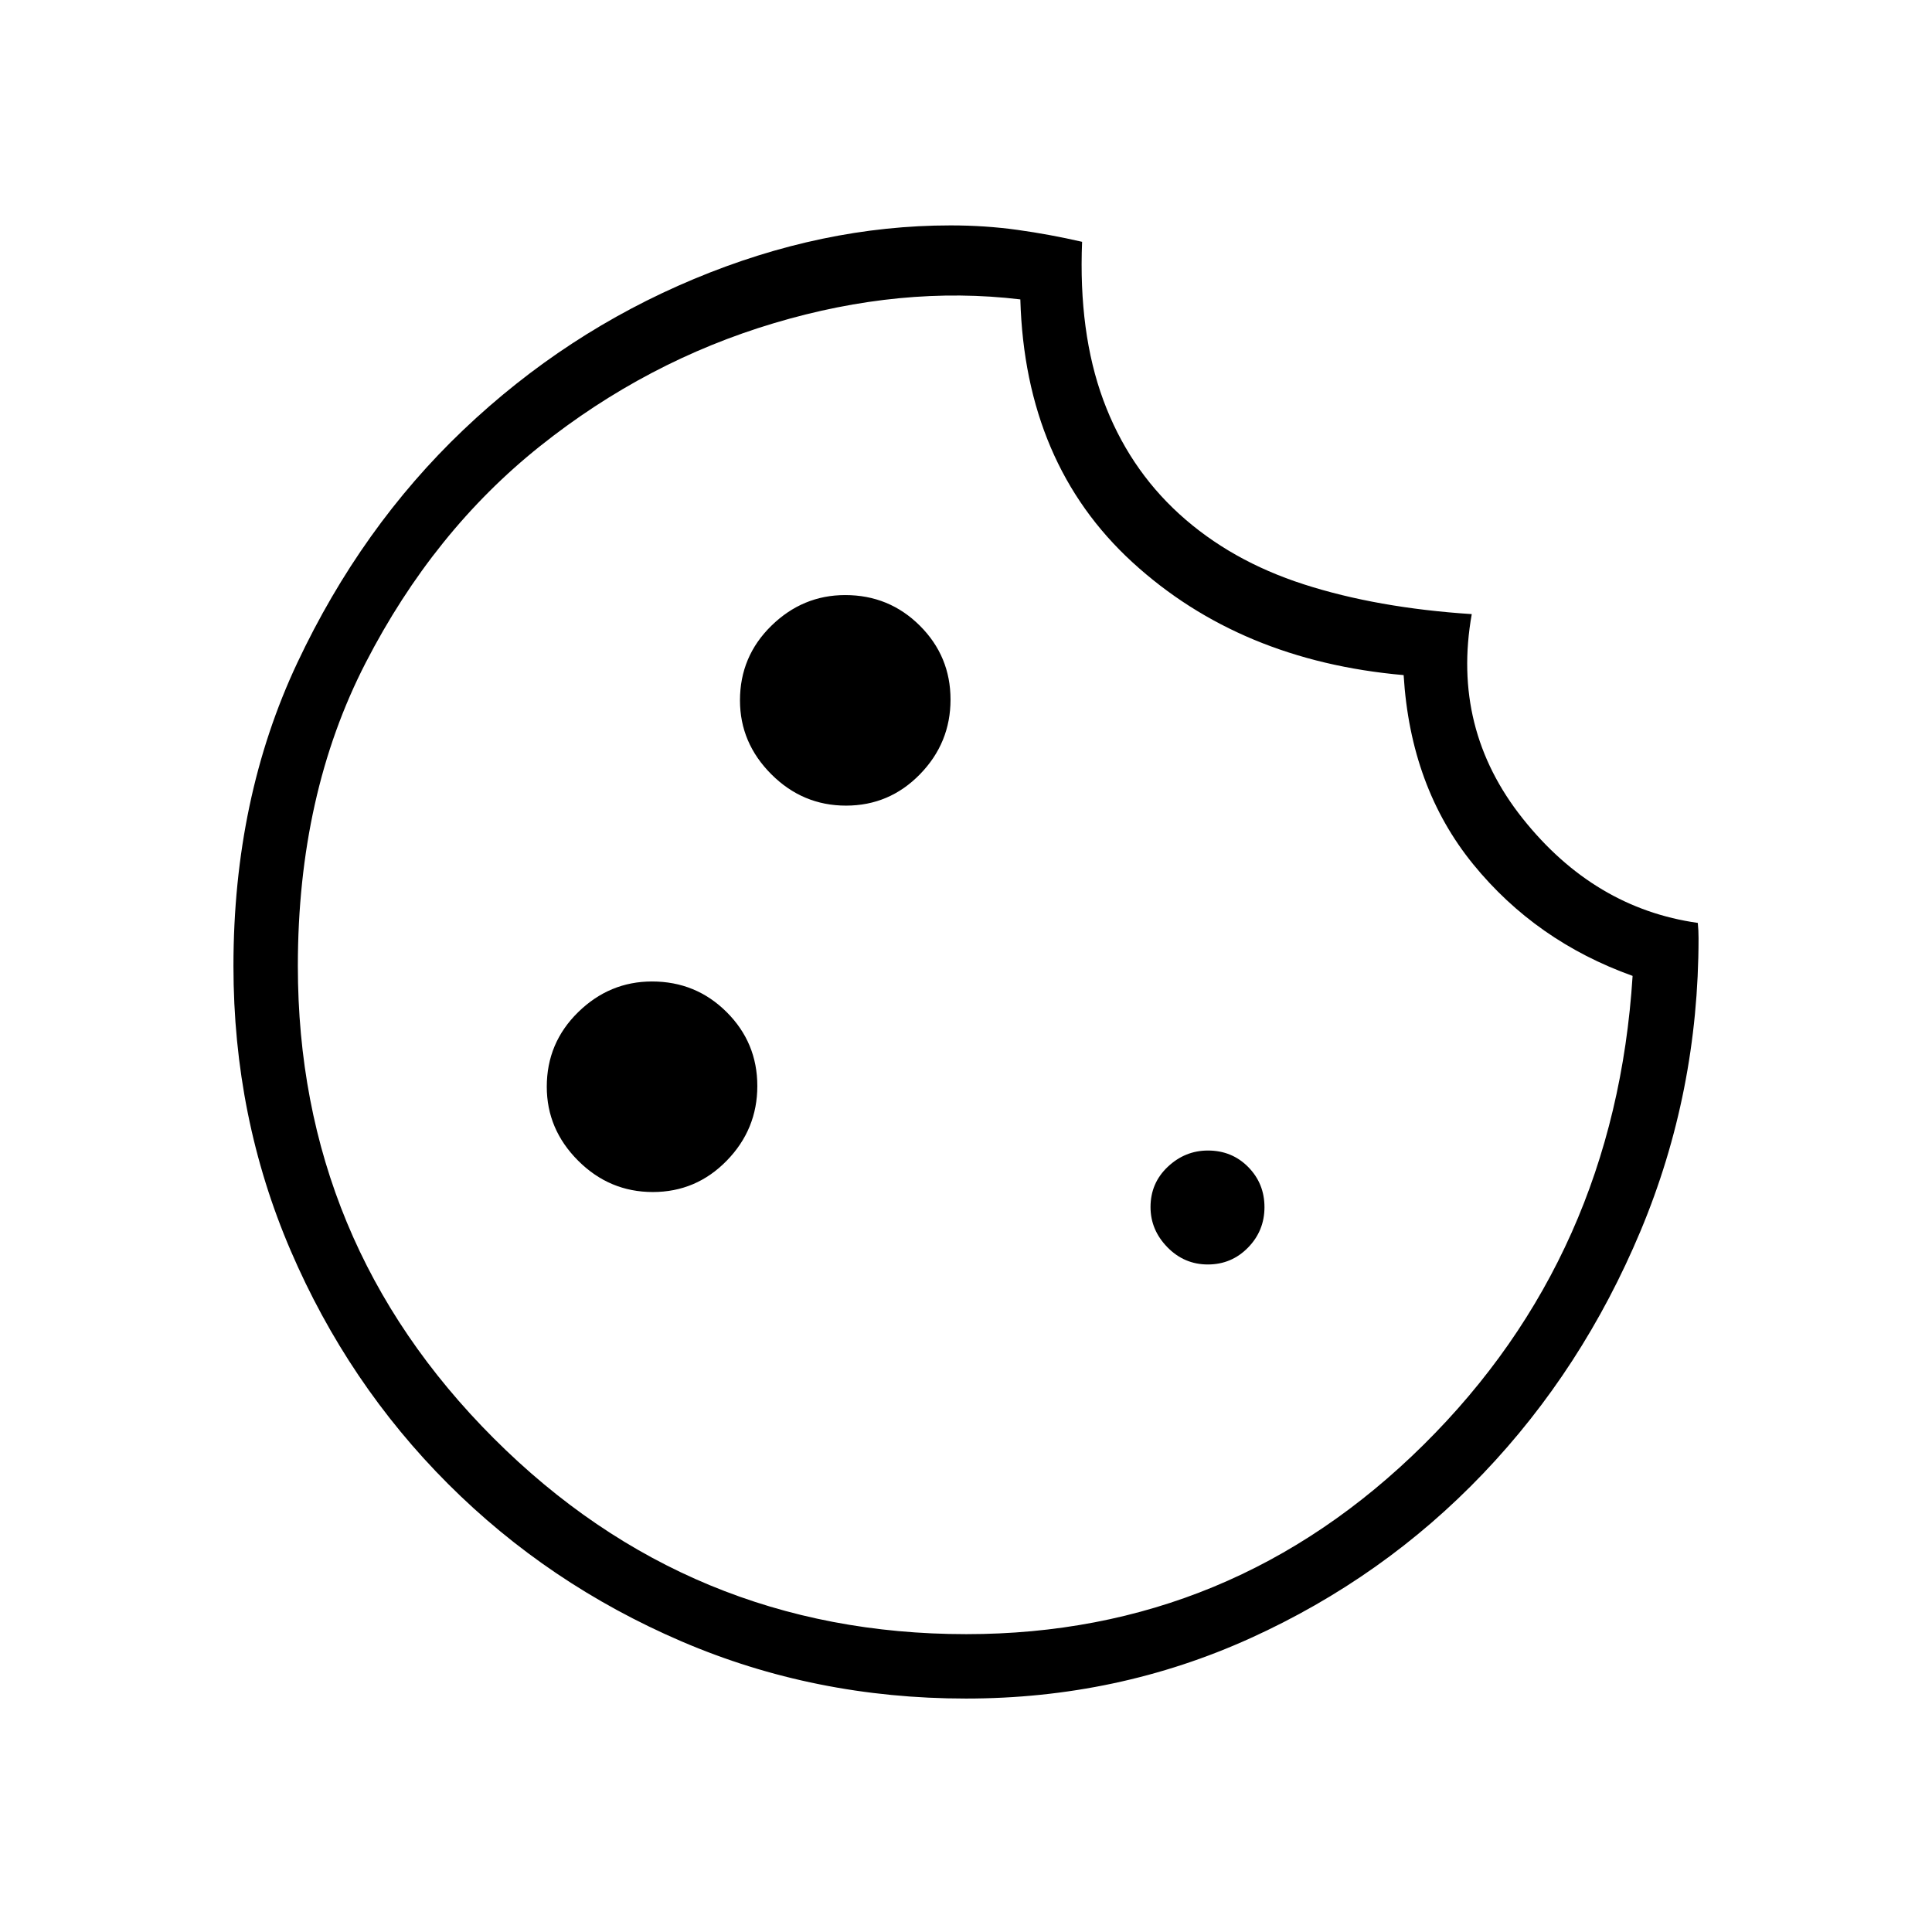<svg xmlns="http://www.w3.org/2000/svg" height="20" viewBox="0 -960 960 960" width="20"><path d="M480-116q-75.23 0-141.39-28.42-66.16-28.43-115.96-78.23-49.8-49.8-78.23-115.96Q116-404.77 116-480q0-83.31 31.77-150.73 31.77-67.42 82.5-115.69 50.73-48.27 114.5-74.93Q408.54-848 472.31-848q17.28 0 33.29 2.23 16.02 2.23 32.09 5.92-1.84 45 10.5 78.54 12.35 33.54 37.8 56.73 25.46 23.19 61.85 34.92 36.39 11.74 83.47 14.81-10.16 57 25.32 101.58 35.47 44.57 87 51.86.18 2.03.28 3.78.09 1.76.09 3.78 0 76.69-28.82 145.51-28.83 68.82-78.24 120.56-49.41 51.74-115.56 81.76Q555.22-116 480-116Zm-59.62-443.69q21.54 0 36.74-15.58 15.19-15.58 15.19-37.11 0-21.54-15.26-36.74-15.26-15.19-37.05-15.19-21.15 0-36.73 15.26-15.58 15.26-15.58 37.05 0 21.15 15.58 36.73 15.58 15.58 37.11 15.58Zm-96 192q21.54 0 36.74-15.58 15.19-15.58 15.19-37.11 0-21.54-15.26-36.74-15.26-15.19-37.05-15.19-21.15 0-36.73 15.26-15.58 15.26-15.58 37.05 0 21.15 15.58 36.73 15.58 15.58 37.11 15.58Zm275.79 36q11.75 0 19.95-8.37 8.19-8.37 8.19-20.11 0-11.75-8.08-19.95-8.08-8.19-20.02-8.19-11.36 0-19.94 8.08-8.58 8.08-8.58 20.02 0 11.36 8.37 19.94 8.37 8.58 20.11 8.58ZM480.14-148q132.19 0 227.25-94.12 95.07-94.11 103.84-232.96-48.08-17.23-79.23-55.5-31.15-38.27-34.54-93.96-81.38-7.15-134.77-56.08-53.38-48.92-55.69-130.61-59.15-7.08-122.42 11.81-63.27 18.88-116.23 61.11-52.97 42.23-86.66 107.66Q148-565.23 148-480q0 137.37 97.32 234.68Q342.63-148 480.14-148ZM480-482.85Z"/></svg>